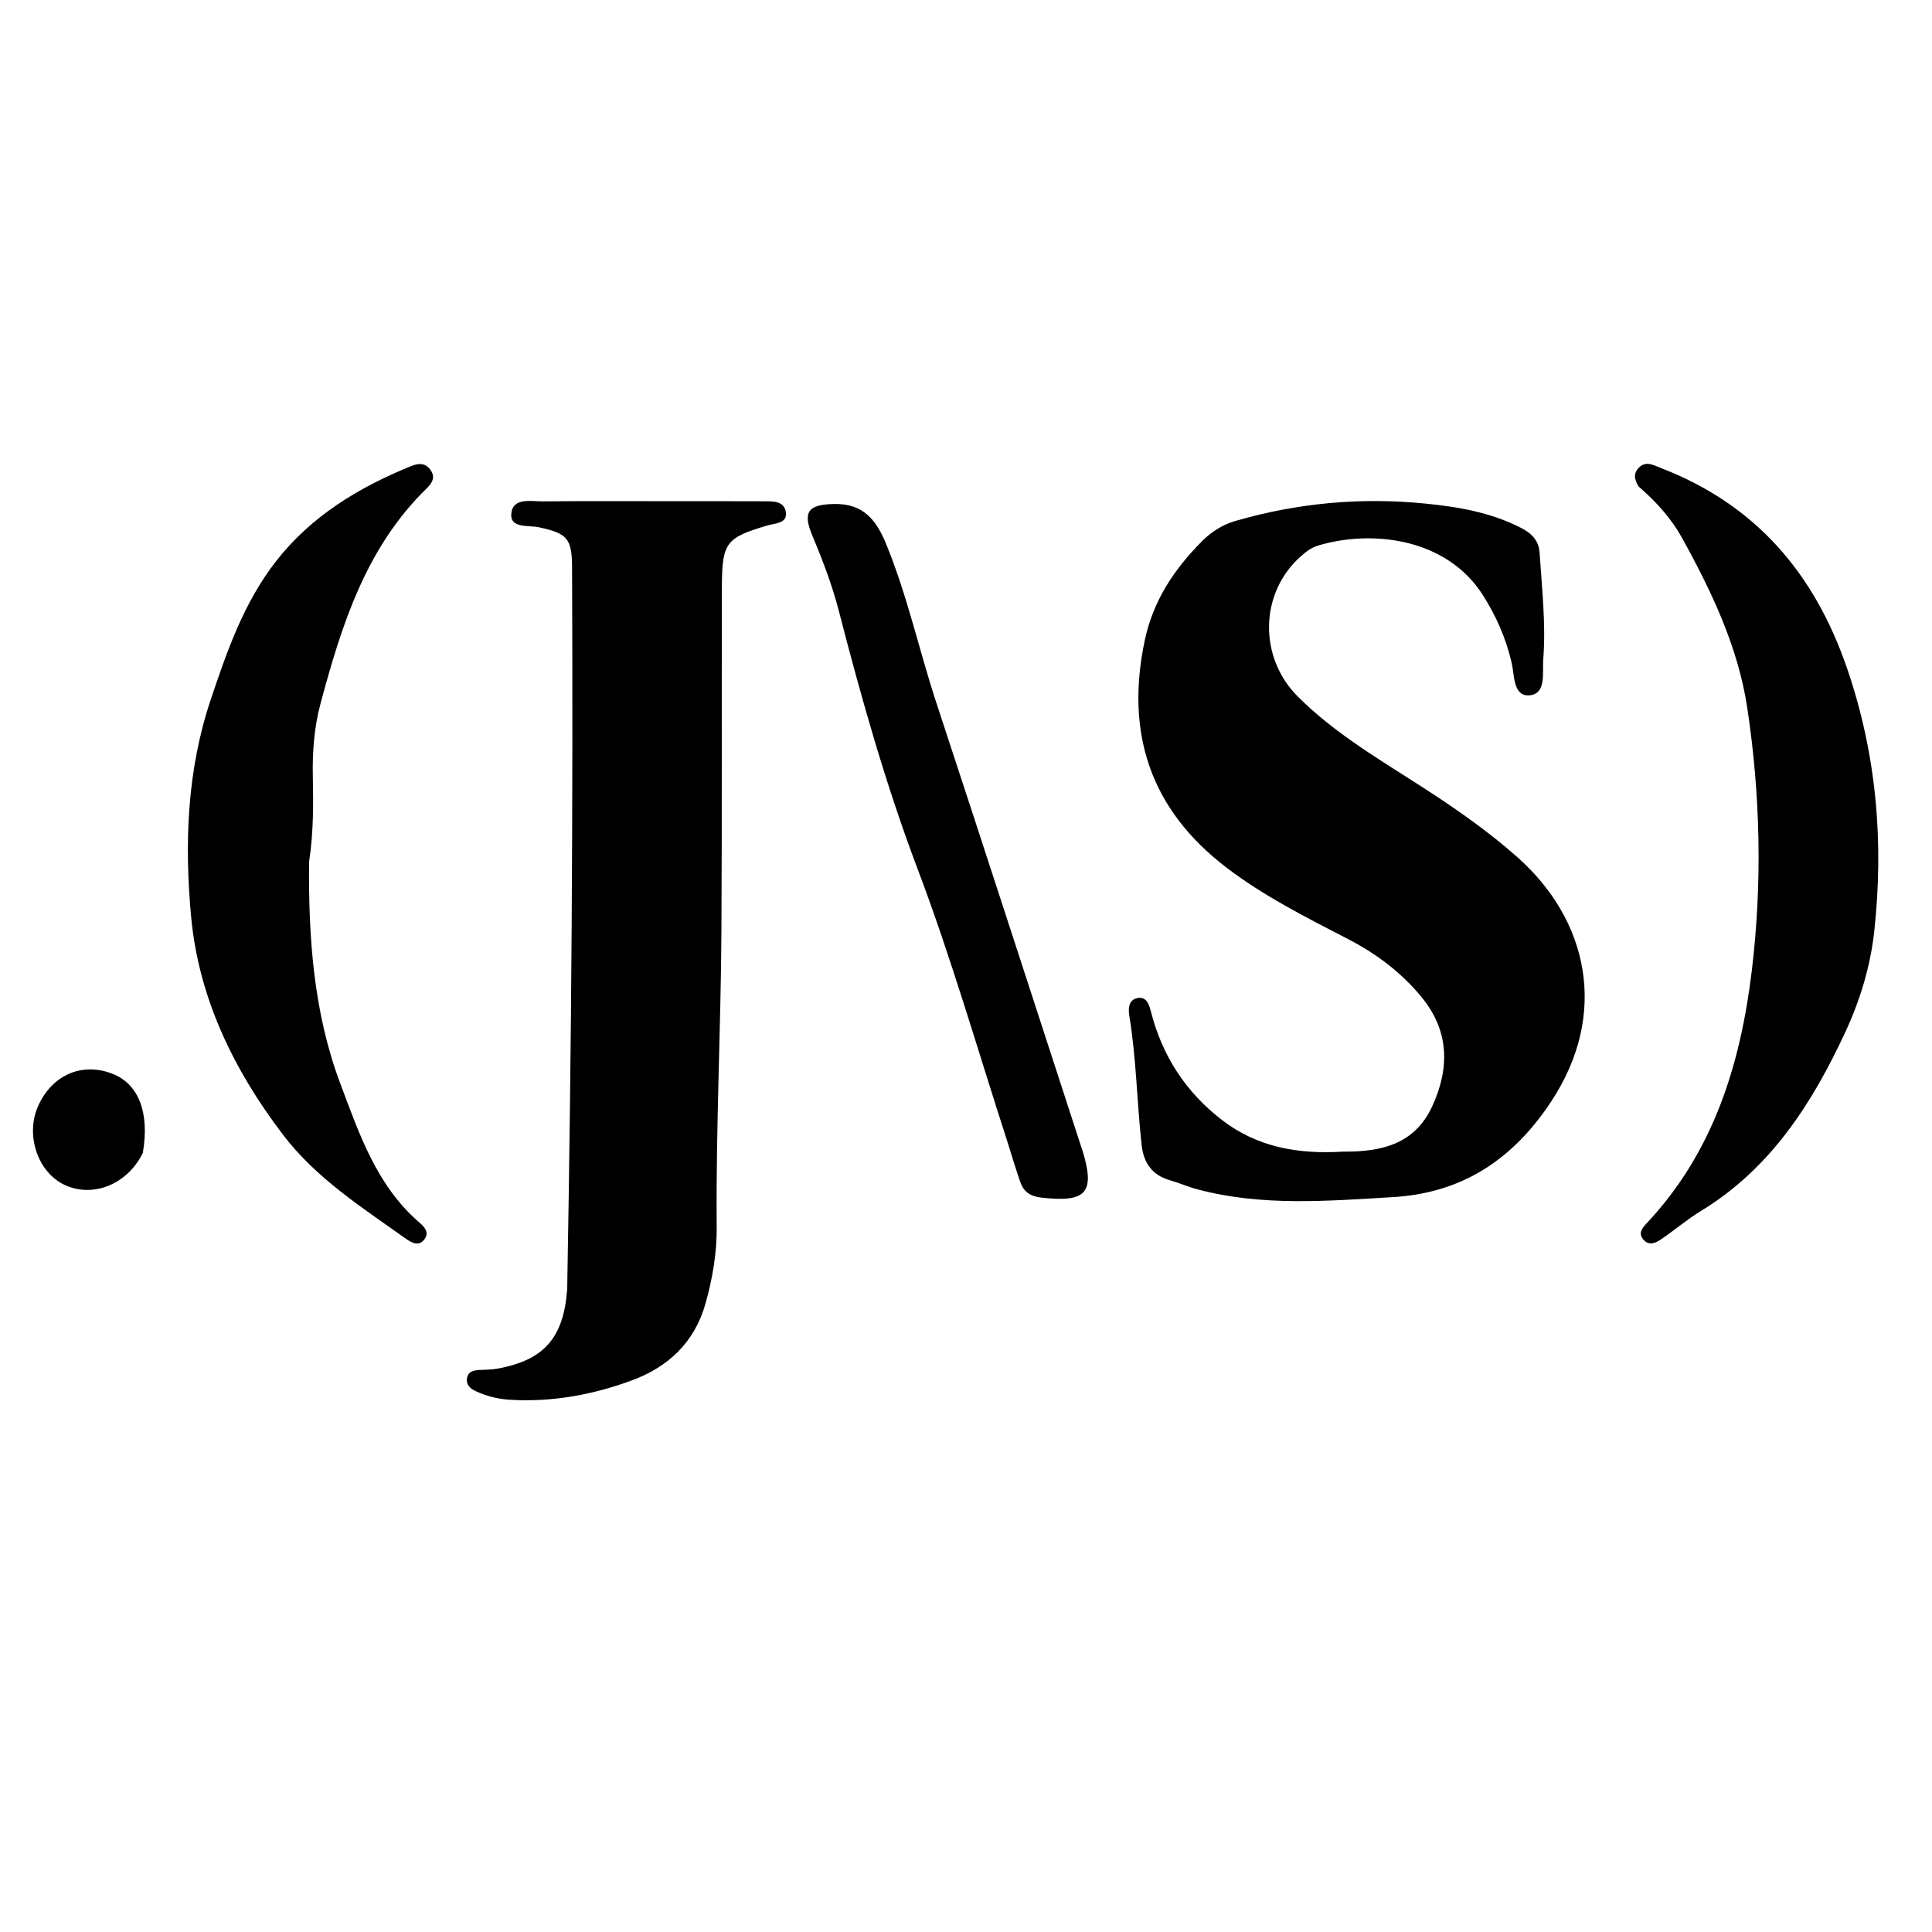 <svg version="1.1" id="Layer_1" xmlns="http://www.w3.org/2000/svg" xmlns:xlink="http://www.w3.org/1999/xlink" x="0px" y="0px"
	 width="100%" viewBox="0 0 496 496" enable-background="new 0 0 496 496" xml:space="preserve">
<path fill="#000000" opacity="1" stroke="none" 
	d="
M344.844,295.657 
	C354.828,295.721 363.219,293.697 367.693,284.015 
	C372.187,274.288 372.034,264.805 365.233,256.334 
	C360.103,249.945 353.561,244.963 346.213,241.158 
	C335.42,235.568 324.513,230.108 314.826,222.704 
	C295.376,207.837 288.845,188.273 293.889,164.413 
	C296.055,154.171 301.467,146.089 308.632,138.903 
	C311.012,136.516 313.883,134.69 317.103,133.758 
	C333.087,129.13 349.327,127.626 365.955,129.285 
	C374.503,130.138 382.735,131.564 390.435,135.493 
	C393.129,136.868 395.054,138.697 395.261,141.918 
	C395.847,151.047 396.913,160.18 396.193,169.326 
	C395.929,172.686 397.079,178.15 392.644,178.51 
	C388.432,178.852 388.812,173.266 388.092,170.176 
	C386.63,163.901 384.158,158.231 380.73,152.833 
	C371.276,137.943 351.959,135.991 338.396,140.058 
	C336.593,140.599 335.161,141.735 333.791,142.972 
	C323.315,152.434 323.162,168.806 333.175,178.818 
	C342.953,188.596 354.846,195.366 366.281,202.8 
	C374.392,208.073 382.305,213.632 389.54,220.043 
	C407.739,236.171 413.118,260.286 398.185,282.866 
	C388.38,297.691 375.376,306.286 357.602,307.333 
	C340.833,308.321 324.026,309.751 307.47,305.351 
	C305.068,304.712 302.767,303.703 300.376,303.016 
	C295.791,301.697 293.601,298.572 293.092,293.968 
	C291.87,282.904 291.736,271.738 289.92,260.727 
	C289.623,258.922 289.75,256.673 291.997,256.228 
	C294.328,255.765 295.011,257.883 295.467,259.674 
	C298.364,271.058 304.405,280.358 313.717,287.537 
	C322.802,294.541 333.248,296.363 344.844,295.657 
z"/>
<path fill="#000000" opacity="1" stroke="none" 
	d="
M173,128.669 
	C181,128.673 188.5,128.662 196,128.691 
	C198.343,128.7 201.279,128.541 201.739,131.414 
	C202.22,134.424 199.021,134.305 197.137,134.863 
	C186.414,138.039 185.366,139.207 185.332,150.595 
	C185.244,180.094 185.382,209.593 185.209,239.091 
	C185.06,264.406 183.777,289.703 183.996,315.03 
	C184.053,321.669 182.918,328.311 181.102,334.728 
	C178.303,344.617 171.561,350.968 162.105,354.431 
	C152.012,358.128 141.591,360.028 130.769,359.348 
	C127.713,359.156 124.862,358.407 122.123,357.145 
	C120.678,356.48 119.549,355.469 119.934,353.665 
	C120.281,352.035 121.638,351.807 123.021,351.716 
	C124.516,351.618 126.035,351.66 127.501,351.402 
	C139.555,349.287 144.65,343.573 145.596,331.19 
	C145.646,330.526 145.634,329.857 145.646,329.191 
	C146.732,268.045 147.136,206.895 146.865,145.74 
	C146.832,138.244 145.698,136.959 138.409,135.378 
	C135.721,134.794 130.987,135.708 131.259,131.957 
	C131.574,127.621 136.349,128.747 139.501,128.716 
	C150.5,128.607 161.5,128.671 173,128.669 
z"/>
<path fill="#000000" opacity="1" stroke="none" 
	d="
M420.683,124.898 
	C419.466,123.002 419.374,121.419 420.763,120.046 
	C422.598,118.233 424.506,119.425 426.329,120.126 
	C450.707,129.506 465.853,147.174 474.238,171.703 
	C481.781,193.771 483.675,216.206 481.167,239.135 
	C480.188,248.087 477.547,256.781 473.748,264.961 
	C465.219,283.327 454.535,300.02 436.651,310.909 
	C433.105,313.067 429.918,315.808 426.476,318.148 
	C425.107,319.079 423.401,319.912 421.954,318.297 
	C420.437,316.604 421.661,315.21 422.826,313.967 
	C439.883,295.77 446.816,273.312 449.726,249.286 
	C452.457,226.743 451.949,204.124 448.576,181.738 
	C446.227,166.15 439.441,151.871 431.837,138.112 
	C429.077,133.118 425.283,128.894 420.683,124.898 
z"/>
<path fill="#000000" opacity="1" stroke="none" 
	d="
M79.353,221.237 
	C79.16,240.944 80.549,260.056 87.364,278.176 
	C92.195,291.02 96.658,304.337 107.624,313.82 
	C108.904,314.927 110.275,316.335 109.023,318.09 
	C107.562,320.139 105.623,319.032 104.166,317.992 
	C92.925,309.969 81.179,302.528 72.642,291.307 
	C59.994,274.686 51.007,256.201 49.074,235.401 
	C47.337,216.702 47.968,197.887 54.107,179.595 
	C58.316,167.056 62.601,154.704 70.829,144.134 
	C79.909,132.47 92.067,125.156 105.512,119.672 
	C107.349,118.924 109.101,118.746 110.452,120.551 
	C111.864,122.438 111.027,123.933 109.569,125.353 
	C93.979,140.535 87.737,160.336 82.309,180.543 
	C80.653,186.709 80.181,192.974 80.311,199.339 
	C80.456,206.493 80.495,213.657 79.353,221.237 
z"/>
<path fill="#000000" opacity="1" stroke="none" 
	d="
M258.669,293.224 
	C250.994,269.581 244.261,246.04 235.601,223.154 
	C227.401,201.482 221.142,179.251 215.356,156.857 
	C213.647,150.24 211.219,143.862 208.573,137.567 
	C205.96,131.352 207.519,129.525 214.121,129.388 
	C221.715,129.23 225.012,133.582 227.543,139.767 
	C232.98,153.054 235.993,167.085 240.466,180.666 
	C252.953,218.579 265.24,256.558 277.606,294.511 
	C277.658,294.669 277.735,294.819 277.785,294.978 
	C281.293,306.21 279.01,308.822 267.227,307.441 
	C264.537,307.126 262.834,305.976 261.986,303.581 
	C260.821,300.29 259.831,296.937 258.669,293.224 
z"/>
<path fill="#000000" opacity="1" stroke="none" 
	d="
M36.664,296.008 
	C32.659,304.135 23.776,307.605 16.539,304.178 
	C9.689,300.934 6.486,291.424 9.754,284.032 
	C13.33,275.942 21.077,272.581 28.953,275.701 
	C35.568,278.322 38.446,285.593 36.664,296.008 
z"/>
</svg>